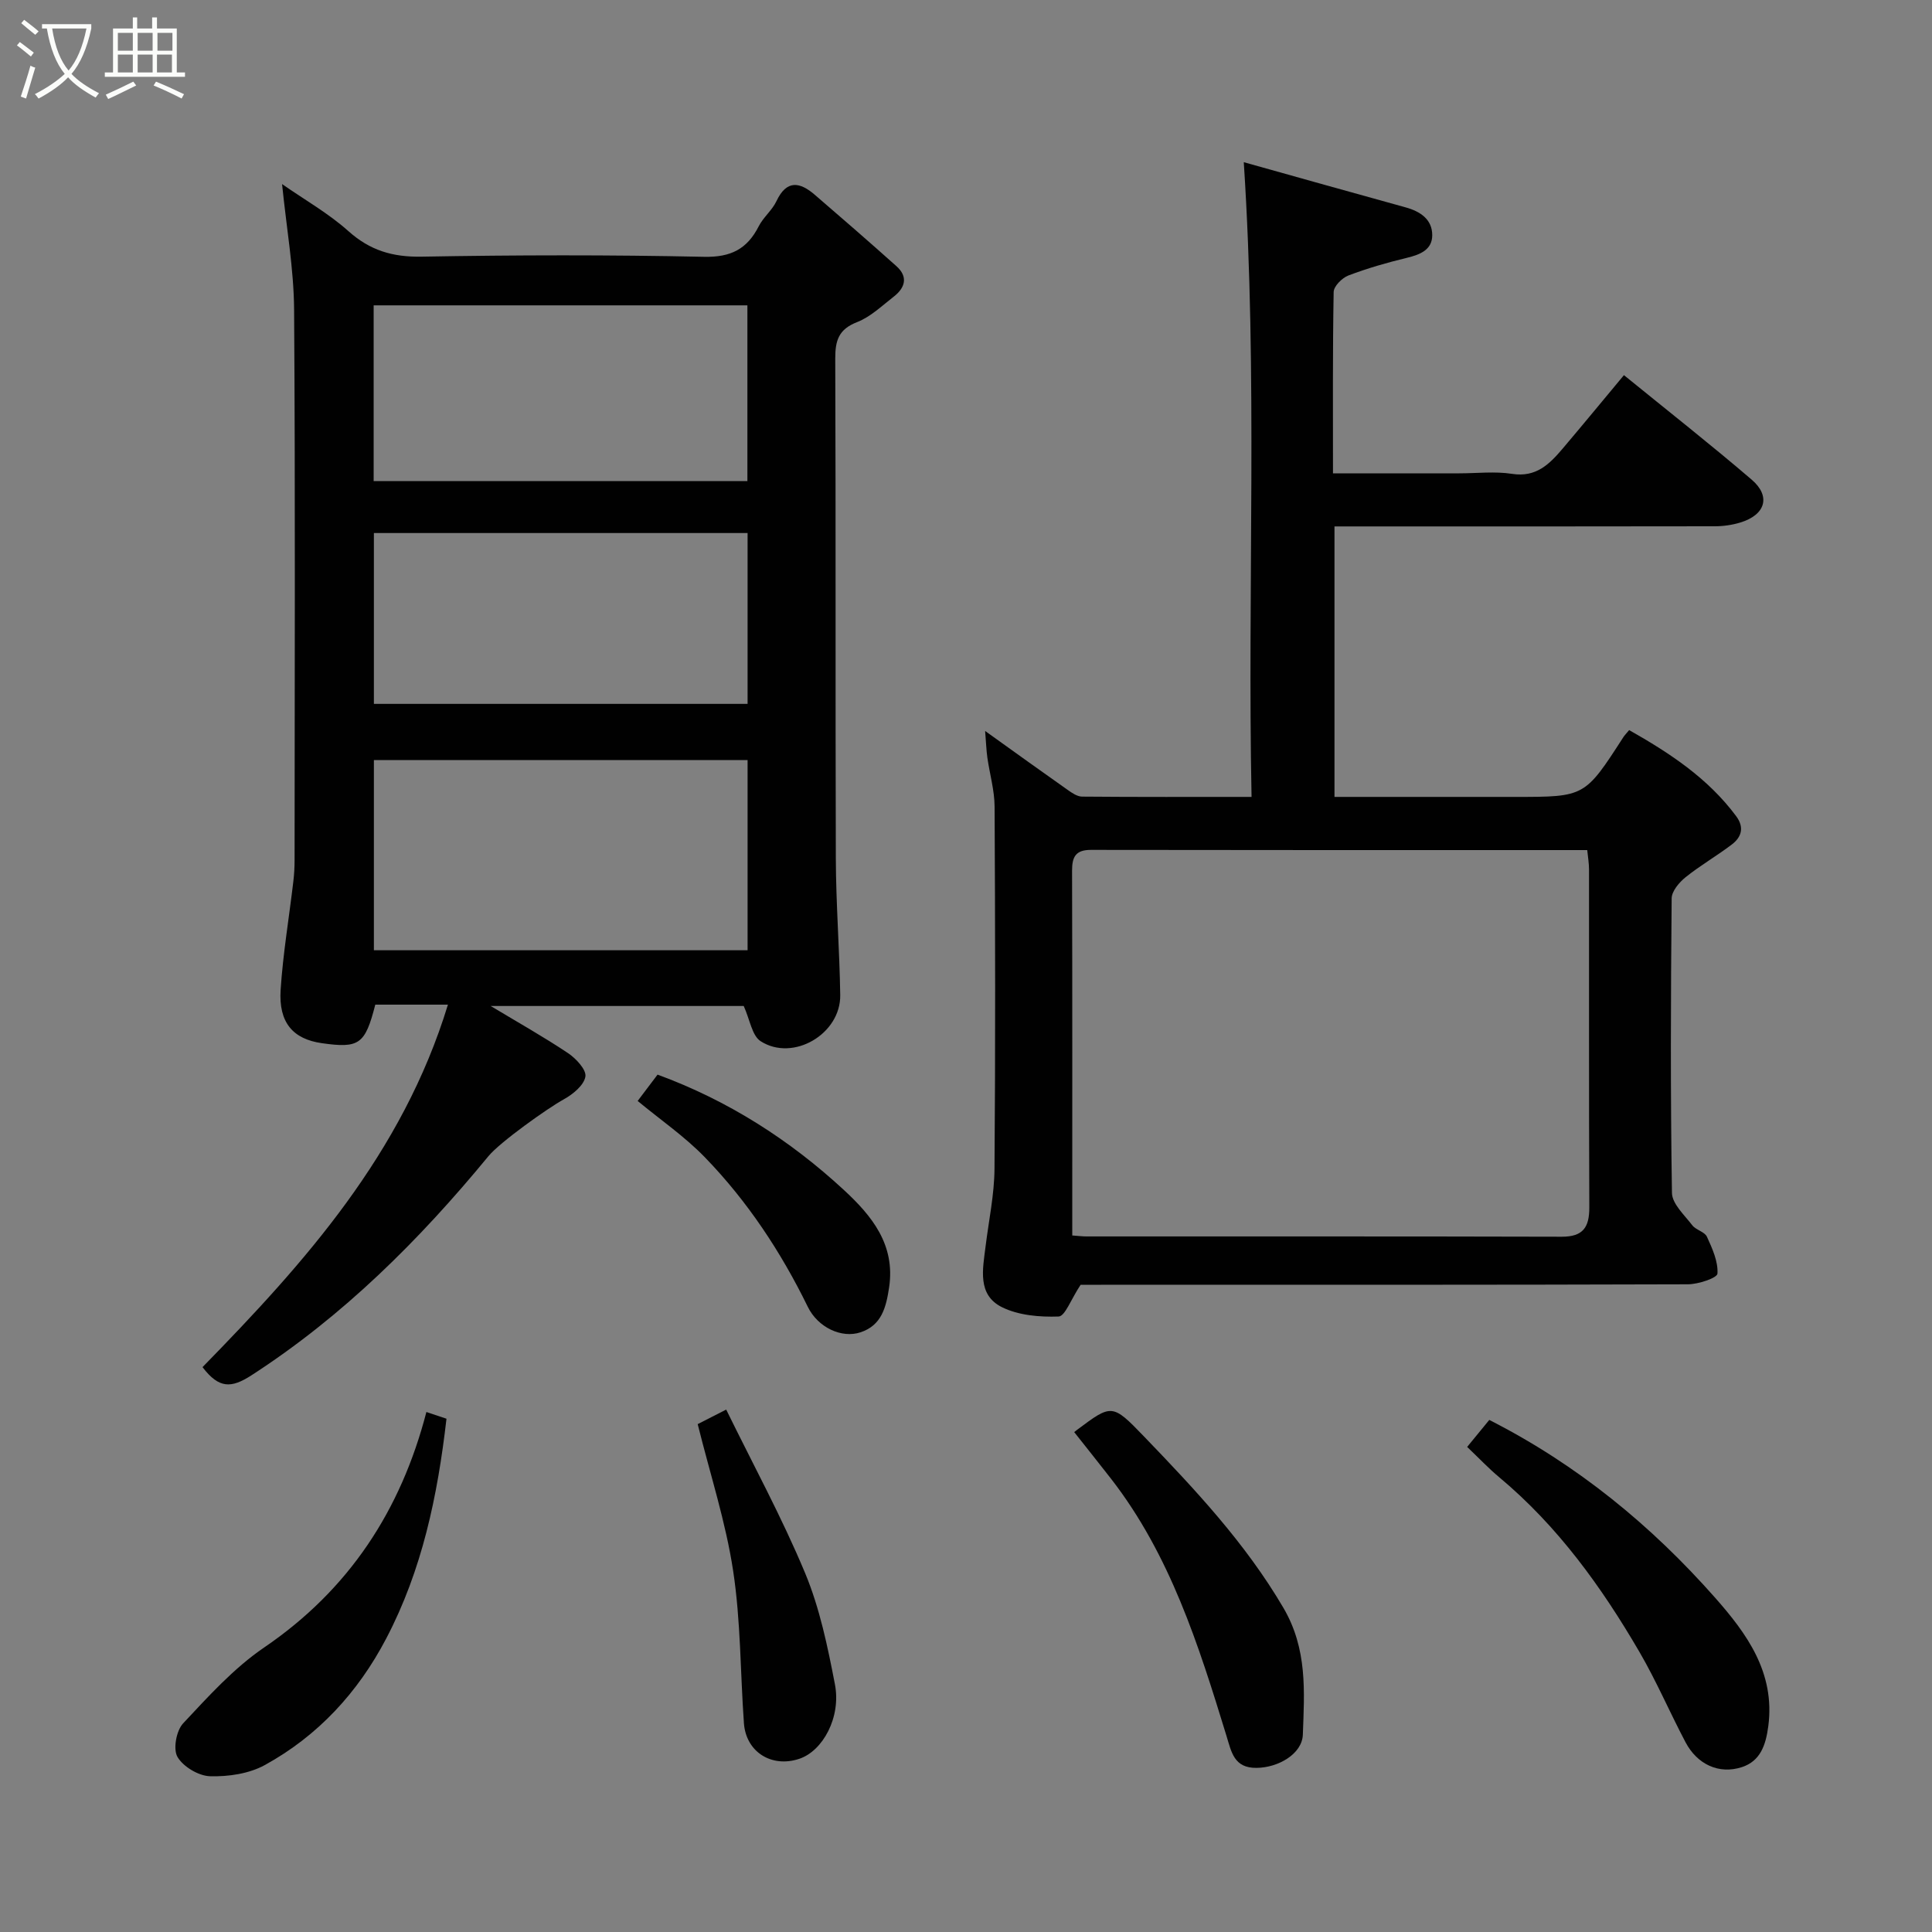 <svg enable-background="new 0 0 400 400" viewBox="0 0 400 400" xmlns="http://www.w3.org/2000/svg"><rect x="0" y="0" width="400" height="400" fill="#808080" stroke="none"/><path d="m6.4 11.7c-1-.8-1.9-1.6-2.9-2.3l.6-.7c.9.7 1.9 1.4 2.9 2.2zm-2.1 8.3c.7-2.1 1.4-4.2 2-6.4.2.1.6.3 1 .4-.7 2.3-1.3 4.4-1.9 6.4zm3-12.8c-1.1-.9-2.1-1.7-2.9-2.4l.6-.7c1 .8 2 1.5 3 2.4zm1.4-1.3v-.9h10.2v.9c-.9 4.2-2.3 7.3-4.1 9.4 1.3 1.4 3.2 2.7 5.7 4-.2.2-.4.5-.7.9-2.5-1.4-4.4-2.7-5.7-4.2-1.4 1.5-3.5 3-6.1 4.4 0 0 0 0-.1-.1-.3-.4-.5-.7-.7-.8 2.7-1.4 4.7-2.8 6.2-4.2-1.8-2.2-3-5.3-3.7-9.4zm9.2 0h-7.1c.6 3.8 1.7 6.7 3.4 8.7 1.7-2 2.9-4.8 3.7-8.7z" fill="#fbfcfa"/><path d="m31.6 3.6h.9v2.3h4.1v9.1h1.7v.9h-16.6v-.9h1.7v-9.1h4.1v-2.3h.9v2.3h3.1v-2.3zm-4 13.3.6.8c-1.9.9-3.8 1.9-5.8 2.8-.2-.3-.3-.6-.5-.9 2-.9 3.9-1.8 5.7-2.7zm-3.2-10.1v3.7h3.1v-3.7zm0 4.5v3.7h3.1v-3.7zm4.1-4.5v3.7h3.1v-3.7zm0 4.5v3.7h3.1v-3.7zm9.1 9.1c-2.1-1.1-4.1-2-5.8-2.7l.5-.8c2.2.9 4.1 1.8 5.8 2.6zm-1.9-13.6h-3.1v3.7h3.1zm-3.2 4.5v3.7h3.1v-3.7z" fill="#fbfcfa"/><g fill="#010101"><path d="m41.93 283.05c21.16-21.65 41.36-44.14 50.81-75.05-3.33 0-5.75 0-8.16 0-2.32 0-4.64 0-6.88 0-2.11 8.23-3.32 9.08-11.06 7.98-5.98-.85-8.98-4.26-8.54-11.05.49-7.5 1.75-14.94 2.63-22.42.18-1.48.26-2.97.26-4.46.01-37.99.16-75.98-.1-113.96-.06-8.45-1.58-16.88-2.49-25.98 4.7 3.28 9.62 6.06 13.73 9.74 4.48 4.01 9.16 5.39 15.14 5.29 19.49-.35 38.99-.39 58.48.03 5.57.12 8.93-1.6 11.34-6.33.95-1.87 2.78-3.31 3.67-5.2 2.12-4.5 4.86-3.96 7.95-1.3 5.67 4.88 11.32 9.79 16.9 14.78 2.45 2.2 1.79 4.45-.55 6.28-2.45 1.9-4.81 4.2-7.61 5.29-3.83 1.49-4.53 3.81-4.52 7.56.13 34.49.01 68.98.12 103.47.03 9.43.77 18.86.91 28.3.12 8.04-9.74 13.87-16.48 9.55-1.79-1.15-2.21-4.44-3.5-7.29-16.75 0-34.33 0-52.39 0 5.6 3.37 10.93 6.36 16 9.75 1.66 1.11 3.85 3.45 3.61 4.87-.3 1.79-2.58 3.66-4.45 4.69-3.37 1.85-13.24 8.88-15.62 11.78-14.3 17.37-30.07 33.09-49.11 45.4-4.11 2.63-6.65 2.8-10.09-1.72zm112.85-125.69c-26.12 0-51.82 0-77.37 0v39.38h77.37c0-13.2 0-26.12 0-39.38zm-77.42-94.14v36.39h77.38c0-12.32 0-24.25 0-36.39-25.86 0-51.44 0-77.38 0zm77.42 47.14c-26.12 0-51.82 0-77.37 0v35.37h77.37c0-11.86 0-23.45 0-35.37z"/><path d="m223.73 266c-2.03 3.07-3.23 6.53-4.56 6.57-3.92.14-8.3-.23-11.74-1.94-5.13-2.56-3.96-7.87-3.38-12.56.66-5.36 1.81-10.72 1.85-16.08.2-25 .15-50 .02-74.99-.02-3.39-1.02-6.77-1.5-10.16-.21-1.51-.26-3.04-.46-5.5 6.27 4.49 11.66 8.38 17.09 12.2.89.63 1.98 1.38 2.98 1.39 11.46.1 22.93.06 35.09.06-.87-43.67 1.3-86.97-1.61-131.41 11.22 3.14 22.37 6.28 33.53 9.36 3.04.84 5.49 2.49 5.49 5.75 0 3.03-2.51 4.03-5.25 4.69-4.1.99-8.18 2.16-12.12 3.66-1.3.5-3.02 2.22-3.04 3.41-.22 12.3-.14 24.61-.14 37.55h26.12c3.67 0 7.4-.45 10.98.11 4.97.77 7.73-2.03 10.45-5.23 4.14-4.89 8.22-9.84 12.69-15.21 9.08 7.39 17.92 14.33 26.45 21.64 4.03 3.45 2.85 7.3-2.38 8.88-1.69.51-3.52.77-5.28.77-24.33.05-48.66.03-73 .03-1.8 0-3.61 0-5.72 0v56h37.51c14.32 0 14.32 0 22.3-12.37.26-.41.62-.76 1.2-1.46 8.36 4.73 16.29 9.93 22.15 17.81 1.73 2.33 1.13 4.33-.89 5.87-3.11 2.37-6.53 4.33-9.58 6.78-1.32 1.06-2.86 2.88-2.88 4.37-.19 20.33-.26 40.67.06 60.99.04 2.27 2.59 4.58 4.21 6.7.76.99 2.56 1.34 3.03 2.37 1.11 2.43 2.34 5.13 2.18 7.64-.06.9-3.97 2.21-6.13 2.21-40.5.13-80.99.1-121.49.1-1.8 0-3.61 0-4.23 0zm-1.73-10.21c1.3.09 2.09.2 2.89.2 32.82.01 65.63-.03 98.45.06 4.42.01 5.72-1.95 5.71-6.07-.1-23.32-.04-46.64-.06-69.97 0-1.26-.22-2.53-.37-4.01-34.47 0-68.6.02-102.74-.04-3.19-.01-3.92 1.45-3.92 4.29.07 24.98.04 49.96.04 75.54z"/><path d="m303.76 299.57c1.75-2.13 3.19-3.89 4.58-5.59 18.24 9.28 33.56 21.86 46.79 36.85 6.51 7.38 12.42 15.46 10.98 26.53-.52 3.98-1.66 7.25-5.46 8.5-4.76 1.56-9.26-.57-11.67-5.13-3.27-6.19-6.03-12.67-9.55-18.71-7.85-13.48-16.92-26.06-29.03-36.17-2.15-1.79-4.1-3.86-6.64-6.28z"/><path d="m222.4 296.5c.15-.12.37-.3.6-.47 7.17-5.36 7.27-5.46 13.85 1.37 10.6 11.01 20.99 22.08 28.85 35.46 5.03 8.57 4.36 17.36 4.04 26.28-.15 4.01-5.11 6.84-9.58 6.88-4.7.05-5.2-3.28-6.26-6.72-5.74-18.7-11.62-37.36-23.87-53.14-2.51-3.23-5.08-6.43-7.63-9.66z"/><path d="m88.28 292.34c1.45.49 2.8.94 4.16 1.39-1.84 16-5.05 31.35-12.49 45.53-5.85 11.16-14.12 20.13-25.13 26.18-3.26 1.79-7.54 2.42-11.32 2.31-2.37-.06-5.56-1.96-6.75-3.99-.95-1.61-.25-5.45 1.16-6.95 5.23-5.59 10.5-11.44 16.77-15.71 17.62-12 28.32-28.42 33.6-48.76z"/><path d="m144.45 294.85c1.58-.81 3.31-1.69 5.9-3.01 5.52 11.28 11.53 22.31 16.34 33.85 3.03 7.28 4.67 15.23 6.17 23.02 1.32 6.82-2.5 13.82-7.4 15.44-5.72 1.9-11.01-1.43-11.44-7.38-.75-10.52-.65-21.15-2.23-31.54-1.52-10.05-4.72-19.84-7.34-30.38z"/><path d="m132.02 227.94c1.34-1.78 2.7-3.58 4.12-5.45 14.52 5.32 27.35 13.49 38.64 23.94 5.7 5.28 10.63 11.26 9.3 20.12-.62 4.13-1.55 7.83-5.88 9.28-3.96 1.33-8.87-1-10.95-5.26-5.57-11.39-12.5-21.87-21.3-30.95-4.16-4.3-9.19-7.75-13.93-11.68z"/></g></svg>